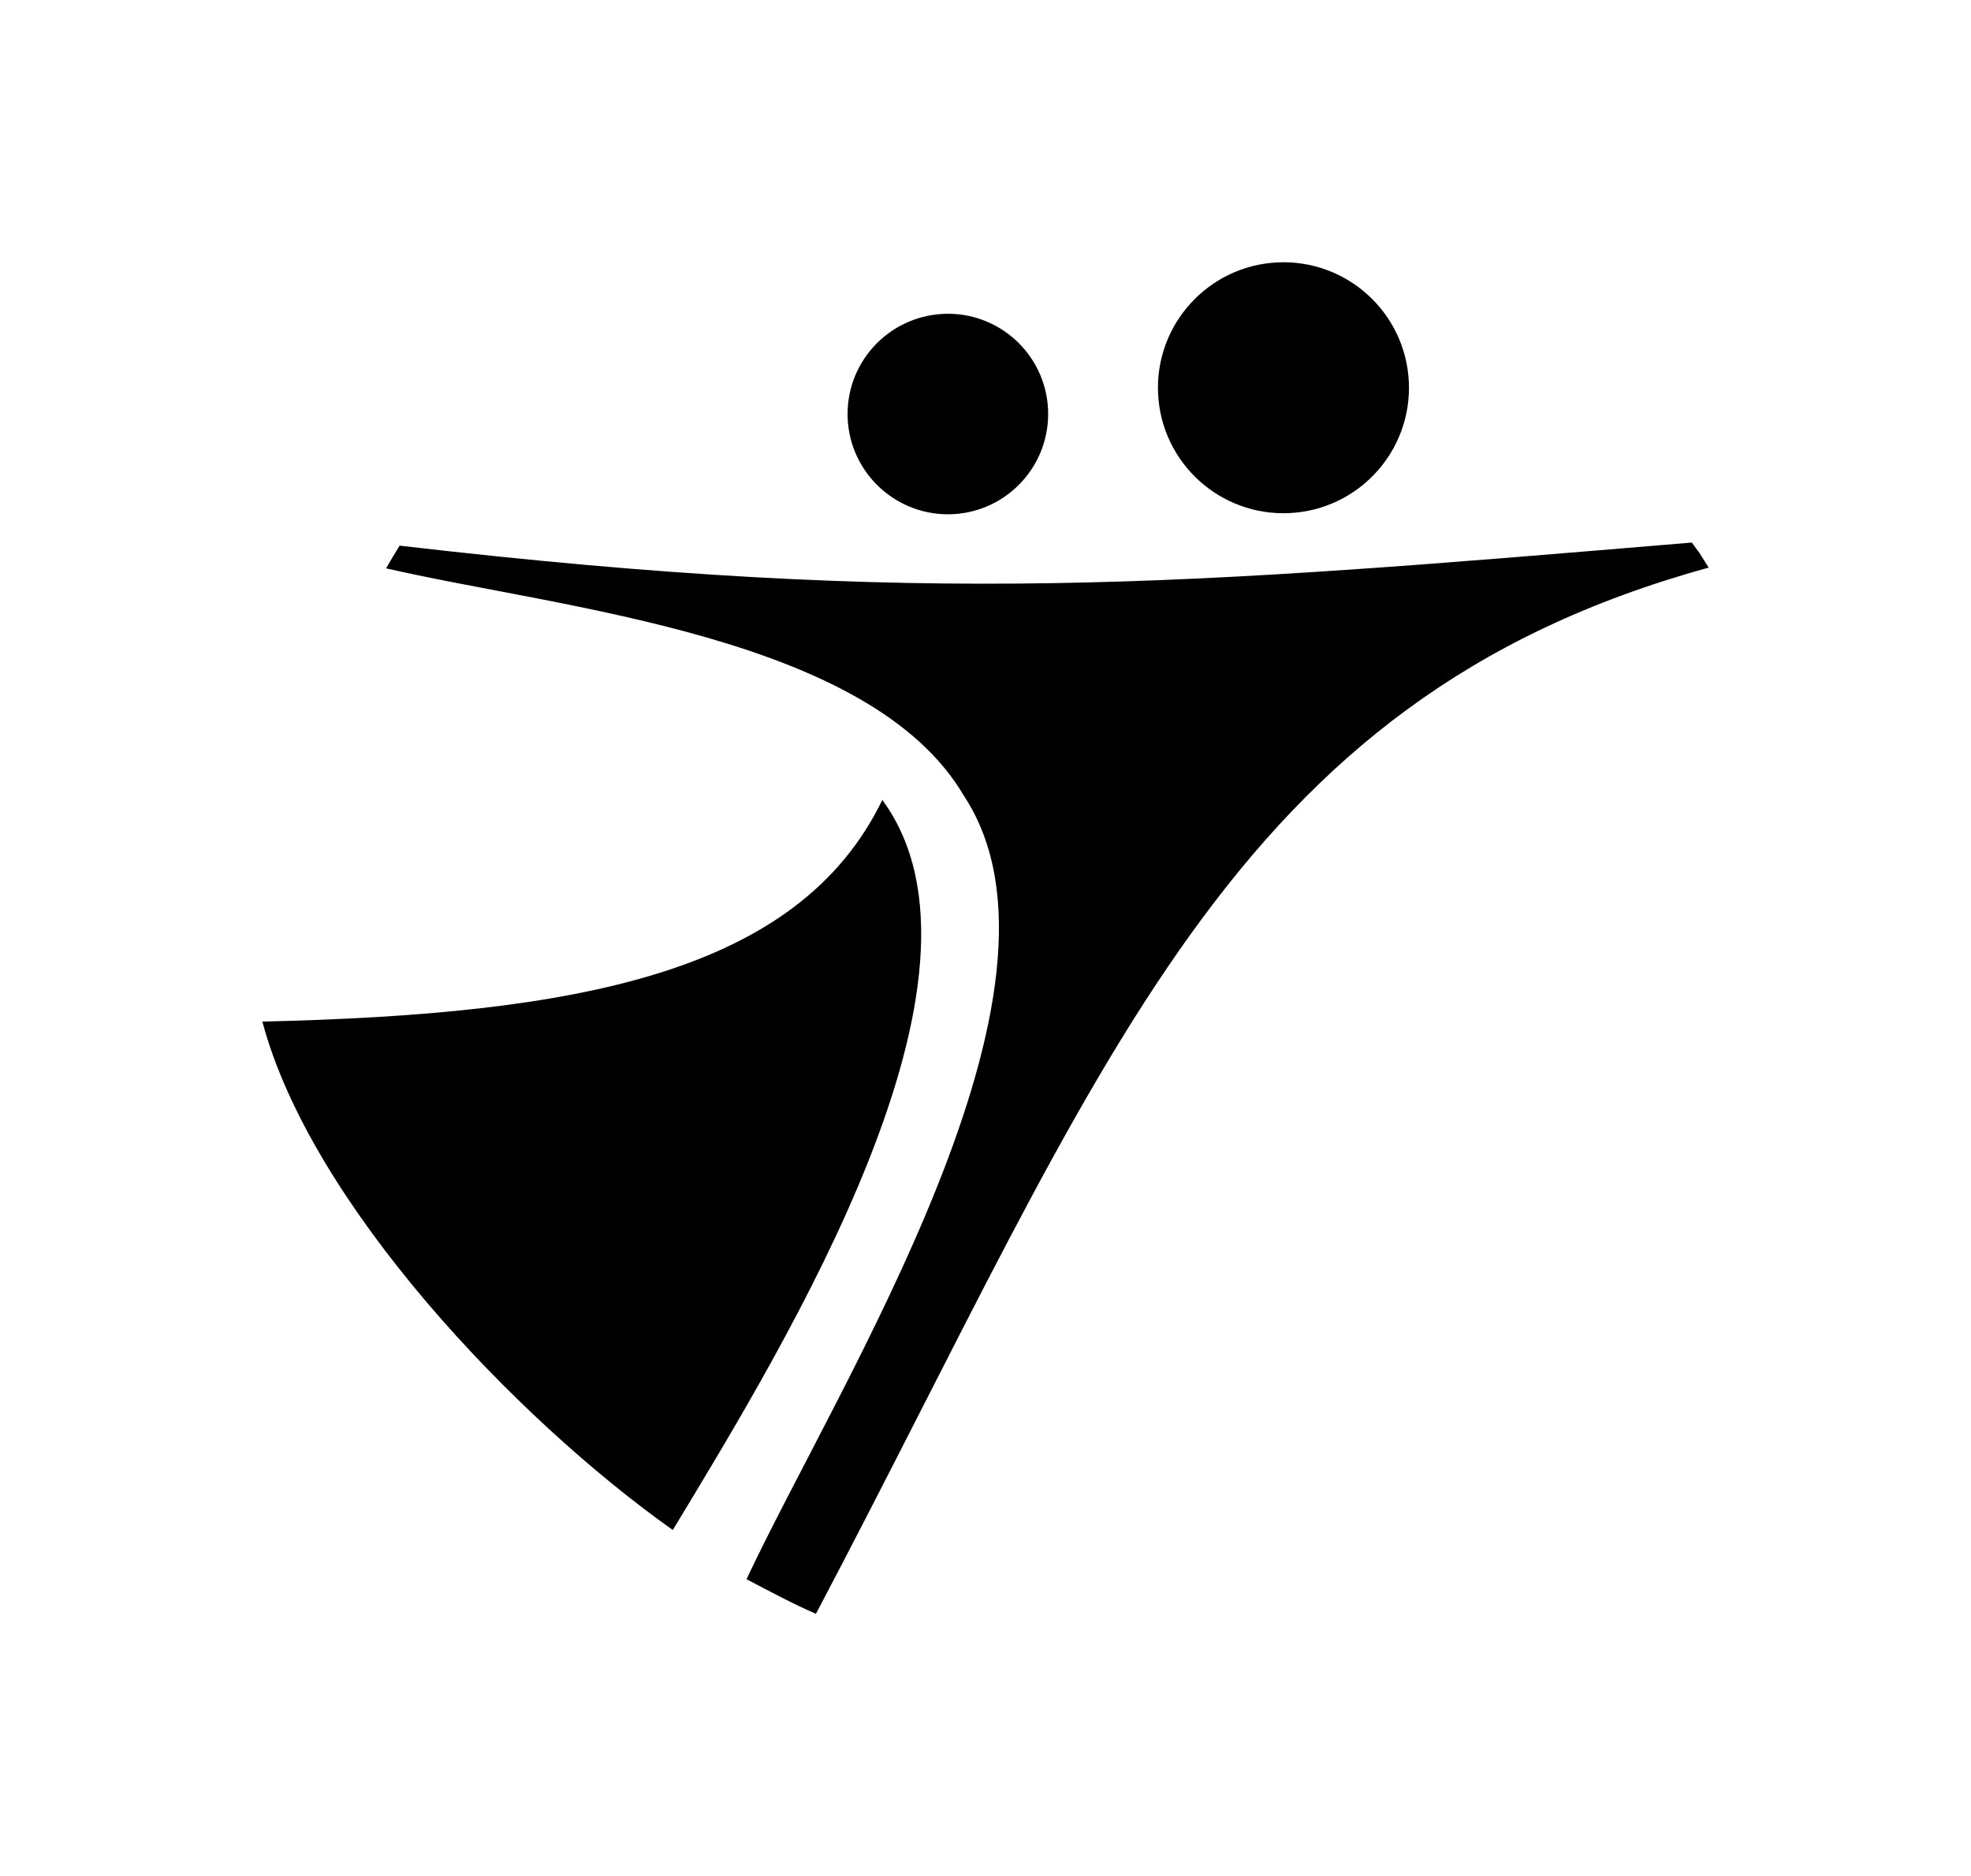 <?xml version="1.0" encoding="UTF-8" standalone="no"?>
<svg
   xmlns:dc="http://purl.org/dc/elements/1.1/"
   xmlns:cc="http://creativecommons.org/ns#"
   xmlns:rdf="http://www.w3.org/1999/02/22-rdf-syntax-ns#"
   xmlns:svg="http://www.w3.org/2000/svg"
   xmlns="http://www.w3.org/2000/svg"
   width="37.57mm"
   height="35.768mm"
   viewBox="0 0 37.57 35.768"
   version="1.1"
   id="svg158">
  <defs
     id="defs152" />
  <g
     id="layer1"
     transform="translate(-93.679,-64.586)">
    <path
       style="fill:#000000;fill-opacity:1;fill-rule:evenodd;stroke:none;stroke-width:0.353"
       d="m 109.232,95.354 c 5.542,-10.512 7.858,-17.427 17.017,-19.946 l -0.172,-0.273 c -0.028,-0.034 -0.121,-0.171 -0.15,-0.205 -9.71,0.812 -14.549,1.232 -24.631,0.059 -0.088,0.142 -0.174,0.287 -0.258,0.433 l 0.034,0.007 c 3.365,0.77 9.204,1.287 10.986,4.338 2.407,3.672 -2.39,11.176 -4.149,14.927 0.398,0.209 0.907,0.482 1.323,0.66"
       id="path4" />
    <path
       style="fill:#000000;fill-opacity:1;fill-rule:evenodd;stroke:none;stroke-width:0.353"
       d="m 106.503,93.757 c 2.18,-3.608 6.455,-10.567 3.994,-13.92 -1.603,3.314 -5.832,4.087 -11.817,4.226 0.922,3.471 4.826,7.57 7.823,9.693"
       id="path6" />
    <path
       style="fill:#000000;fill-opacity:1;fill-rule:evenodd;stroke:none;stroke-width:0.353"
       d="m 111.654,70.57 c 1.054,-0.051 1.95,0.761 2.002,1.815 0.051,1.056 -0.761,1.951 -1.815,2.004 -1.054,0.051 -1.951,-0.762 -2.004,-1.816 -0.051,-1.054 0.762,-1.95 1.816,-2.002"
       id="path8" />
    <path
       style="fill:#000000;fill-opacity:1;fill-rule:evenodd;stroke:none;stroke-width:0.353"
       d="m 118.026,69.589 c 1.32,-0.065 2.442,0.954 2.507,2.272 0.065,1.32 -0.952,2.442 -2.272,2.507 -1.319,0.065 -2.442,-0.952 -2.507,-2.272 -0.065,-1.319 0.954,-2.442 2.272,-2.507"
       id="path10" />
  </g>
</svg>
